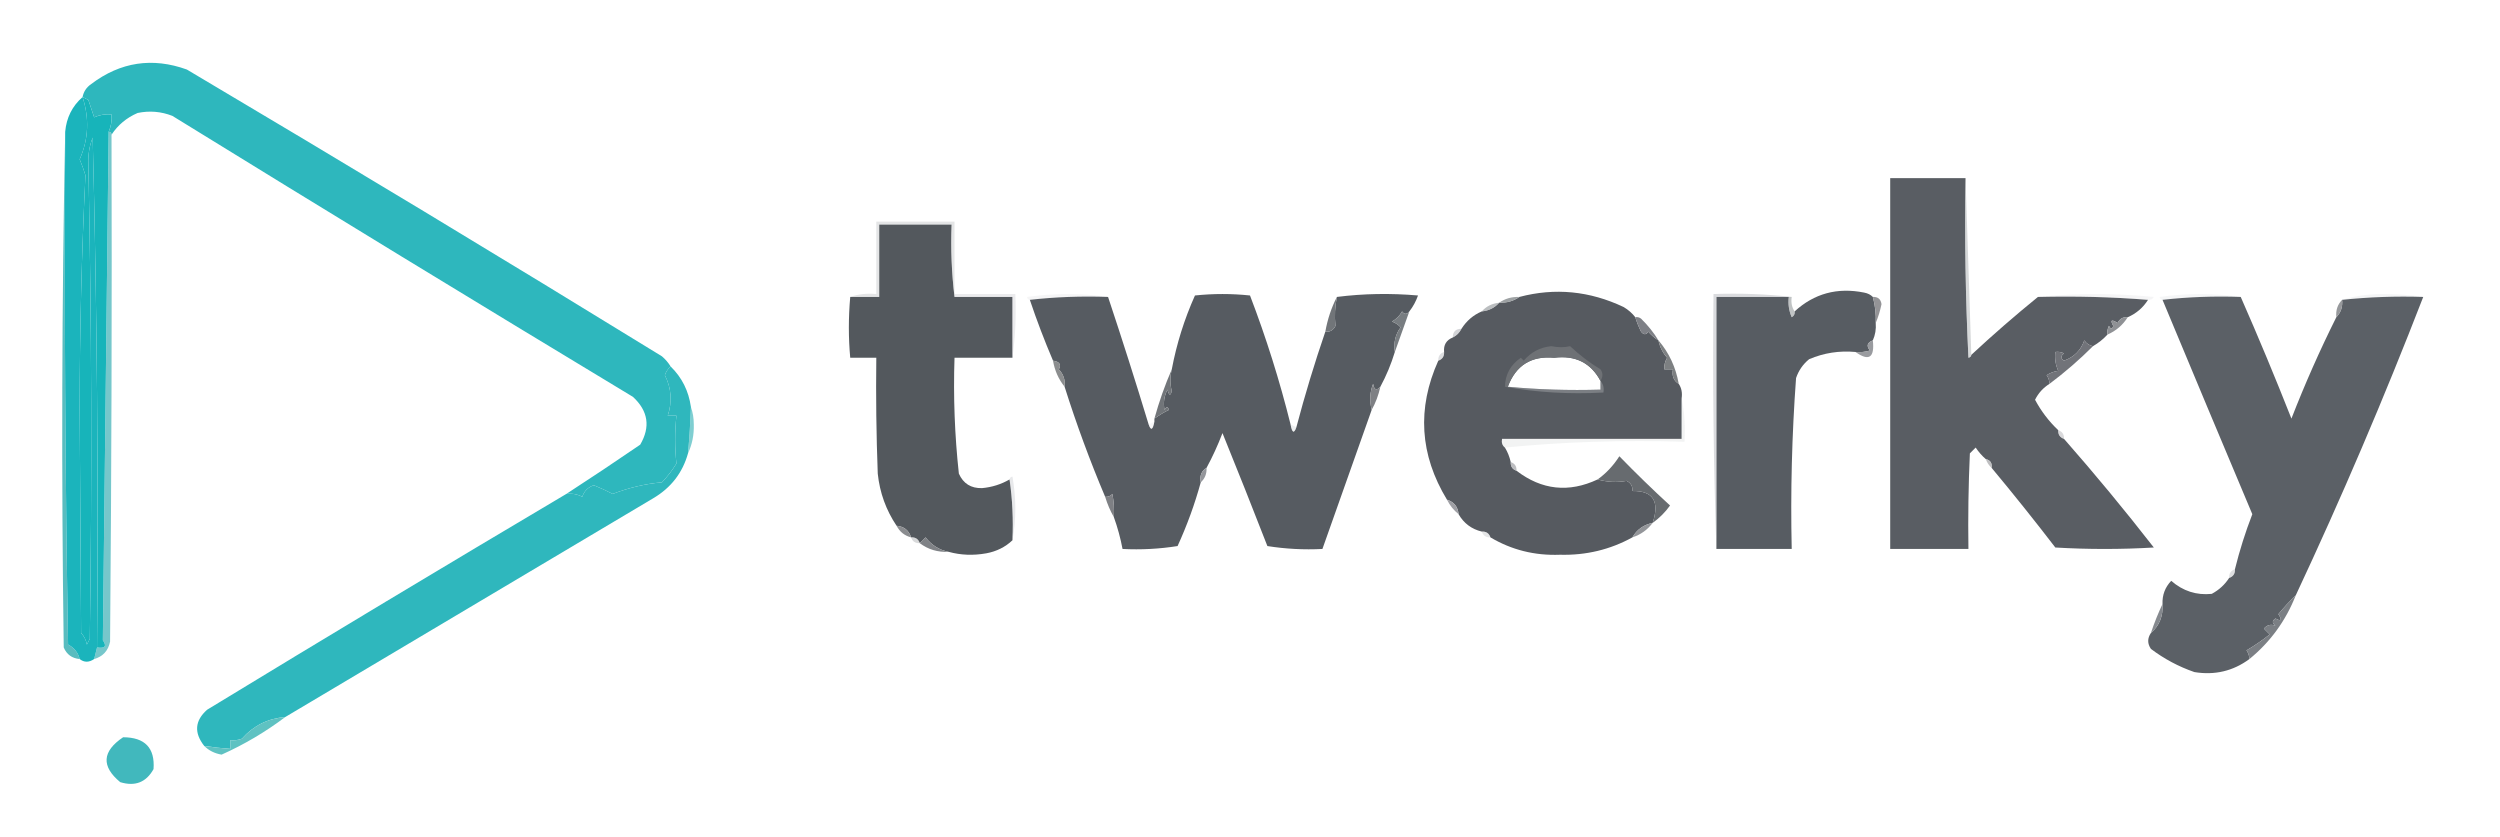 <?xml version="1.0" encoding="UTF-8"?>
<!DOCTYPE svg PUBLIC "-//W3C//DTD SVG 1.1//EN" "http://www.w3.org/Graphics/SVG/1.1/DTD/svg11.dtd">
<svg xmlns="http://www.w3.org/2000/svg" version="1.1" width="863px" height="289px" style="shape-rendering:geometricPrecision; text-rendering:geometricPrecision; image-rendering:optimizeQuality; fill-rule:evenodd; clip-rule:evenodd" xmlns:xlink="http://www.w3.org/1999/xlink">
<g><path style="opacity:0.969" fill="#73c6ca" d="M 37.5,45.5 C 38.167,45.5 38.5,45.833 38.5,46.5C 38.667,104.834 38.5,163.168 38,221.5C 37.351,224.647 35.518,226.647 32.5,227.5C 32.833,226.167 33.167,224.833 33.5,223.5C 36.276,223.911 36.943,223.078 35.5,221C 36.161,162.36 36.828,103.86 37.5,45.5 Z"/></g>
<g><path style="opacity:1" fill="#17b4ba" d="M 28.5,33.5 C 29.15,33.804 29.817,34.137 30.5,34.5C 31.167,36.5 31.833,38.5 32.5,40.5C 34.409,39.652 36.409,39.318 38.5,39.5C 38.675,41.621 38.341,43.621 37.5,45.5C 36.828,103.86 36.161,162.36 35.5,221C 36.943,223.078 36.276,223.911 33.5,223.5C 33.996,164.691 33.496,106.024 32,47.5C 30.878,50.309 30.378,53.309 30.5,56.5C 31.632,111.16 31.799,165.827 31,220.5C 30.667,221.167 30.333,221.833 30,222.5C 29.71,220.956 29.044,219.623 28,218.5C 27.833,192.667 27.667,166.833 27.5,141C 27.526,114.105 28.193,87.271 29.5,60.5C 28.932,58.63 28.266,56.797 27.5,55C 30.565,48.098 30.899,40.931 28.5,33.5 Z"/></g>
<g><path style="opacity:1" fill="#595d63" d="M 678.5,61.5 C 678.167,82.177 678.5,102.844 679.5,123.5C 680.107,123.376 680.44,123.043 680.5,122.5C 687.899,115.617 695.565,108.95 703.5,102.5C 716.344,102.171 729.011,102.505 741.5,103.5C 739.781,106.219 737.447,108.219 734.5,109.5C 732.876,109.36 731.71,110.027 731,111.5C 728.871,110.137 728.371,110.471 729.5,112.5C 729.154,113.696 728.654,113.696 728,112.5C 727.517,113.448 727.351,114.448 727.5,115.5C 726.055,117.063 724.389,118.396 722.5,119.5C 721.265,119.279 720.265,118.612 719.5,117.5C 718.307,120.938 715.974,123.271 712.5,124.5C 711.289,123.726 711.289,122.893 712.5,122C 711.552,121.517 710.552,121.351 709.5,121.5C 709.244,123.792 709.577,125.959 710.5,128C 709.062,128.219 707.729,128.719 706.5,129.5C 707.127,130.417 707.461,131.417 707.5,132.5C 705.317,133.85 703.65,135.684 702.5,138C 704.601,141.934 707.268,145.434 710.5,148.5C 710.427,150.027 711.094,151.027 712.5,151.5C 723.173,163.653 733.506,176.153 743.5,189C 732.167,189.667 720.833,189.667 709.5,189C 702.333,179.67 695,170.503 687.5,161.5C 687.715,159.821 687.048,158.821 685.5,158.5C 684.199,157.36 683.032,156.027 682,154.5C 681.333,155.167 680.667,155.833 680,156.5C 679.5,167.495 679.333,178.495 679.5,189.5C 670.5,189.5 661.5,189.5 652.5,189.5C 652.5,146.833 652.5,104.167 652.5,61.5C 661.167,61.5 669.833,61.5 678.5,61.5 Z"/></g>
<g><path style="opacity:0.922" fill="#4cb7ba" d="M 22.5,45.5 C 22.167,104.504 22.5,163.504 23.5,222.5C 25.611,223.605 26.945,225.271 27.5,227.5C 24.852,227.262 23.018,225.928 22,223.5C 21.168,163.999 21.335,104.665 22.5,45.5 Z"/></g>
<g><path style="opacity:0.999" fill="#53585d" d="M 329.5,102.5 C 336.167,102.5 342.833,102.5 349.5,102.5C 349.5,109.5 349.5,116.5 349.5,123.5C 342.833,123.5 336.167,123.5 329.5,123.5C 329.056,136.907 329.556,150.24 331,163.5C 332.529,166.934 335.196,168.6 339,168.5C 342.444,168.185 345.61,167.185 348.5,165.5C 349.491,172.313 349.825,179.313 349.5,186.5C 347.035,188.837 344.035,190.337 340.5,191C 335.98,191.814 331.646,191.647 327.5,190.5C 324.267,189.877 321.601,188.21 319.5,185.5C 318.818,186.243 318.151,186.909 317.5,187.5C 317.027,186.094 316.027,185.427 314.5,185.5C 313.73,183.065 312.063,181.731 309.5,181.5C 305.862,176.089 303.695,170.089 303,163.5C 302.5,150.171 302.333,136.837 302.5,123.5C 299.5,123.5 296.5,123.5 293.5,123.5C 292.868,116.641 292.868,109.641 293.5,102.5C 296.833,102.5 300.167,102.5 303.5,102.5C 303.5,94.167 303.5,85.833 303.5,77.5C 311.833,77.5 320.167,77.5 328.5,77.5C 328.174,86.017 328.507,94.35 329.5,102.5 Z"/></g>
<g><path style="opacity:0.395" fill="#bcbec1" d="M 329.5,101.5 C 329.5,101.833 329.5,102.167 329.5,102.5C 328.507,94.35 328.174,86.017 328.5,77.5C 320.167,77.5 311.833,77.5 303.5,77.5C 303.5,85.833 303.5,94.167 303.5,102.5C 300.167,102.5 296.833,102.5 293.5,102.5C 296.287,101.523 299.287,101.19 302.5,101.5C 302.5,93.167 302.5,84.833 302.5,76.5C 311.5,76.5 320.5,76.5 329.5,76.5C 329.5,84.833 329.5,93.167 329.5,101.5 Z"/></g>
<g><path style="opacity:1" fill="#2eb7bd" d="M 231.5,126.5 C 230.609,127.261 229.942,128.261 229.5,129.5C 231.778,134.016 232.111,138.683 230.5,143.5C 231.5,143.5 232.5,143.5 233.5,143.5C 232.934,149.048 232.934,154.548 233.5,160C 232.082,162.34 230.415,164.507 228.5,166.5C 222.855,166.991 217.188,168.325 211.5,170.5C 209.358,169.399 207.192,168.399 205,167.5C 203,168.167 201.667,169.5 201,171.5C 199.301,170.594 197.467,170.261 195.5,170.5C 203.987,164.993 212.487,159.326 221,153.5C 224.592,147.359 223.758,141.859 218.5,137C 165.301,104.905 112.301,72.571 59.5,40C 55.625,38.48 51.625,38.146 47.5,39C 43.7,40.642 40.7,43.142 38.5,46.5C 38.5,45.833 38.167,45.5 37.5,45.5C 38.341,43.621 38.675,41.621 38.5,39.5C 36.409,39.318 34.409,39.652 32.5,40.5C 31.833,38.5 31.167,36.5 30.5,34.5C 29.817,34.137 29.15,33.804 28.5,33.5C 28.859,31.629 29.859,30.129 31.5,29C 41.592,21.382 52.592,19.715 64.5,24C 119.389,56.539 174.055,89.539 228.5,123C 229.71,124.039 230.71,125.206 231.5,126.5 Z"/></g>
<g><path style="opacity:0.235" fill="#d5d6d9" d="M 382.5,102.5 C 373.318,102.173 364.318,102.507 355.5,103.5C 354.957,103.44 354.624,103.107 354.5,102.5C 363.992,101.178 373.325,101.178 382.5,102.5 Z"/></g>
<g><path style="opacity:1" fill="#575c62" d="M 646.5,102.5 C 647.299,105.43 647.632,108.43 647.5,111.5C 647.675,113.621 647.341,115.621 646.5,117.5C 644.534,118.255 644.2,119.421 645.5,121C 643.866,121.494 642.199,121.66 640.5,121.5C 634.928,120.99 629.595,121.823 624.5,124C 622.383,125.731 620.883,127.898 620,130.5C 618.562,150.12 618.062,169.787 618.5,189.5C 609.833,189.5 601.167,189.5 592.5,189.5C 592.5,160.5 592.5,131.5 592.5,102.5C 600.833,102.5 609.167,102.5 617.5,102.5C 617.192,104.924 617.526,107.257 618.5,109.5C 619.298,109.043 619.631,108.376 619.5,107.5C 626.256,101.308 634.256,99.141 643.5,101C 644.737,101.232 645.737,101.732 646.5,102.5 Z"/></g>
<g><path style="opacity:0.231" fill="#d4d7da" d="M 703.5,102.5 C 716.673,101.175 730.006,101.175 743.5,102.5C 743.043,103.298 742.376,103.631 741.5,103.5C 729.011,102.505 716.344,102.171 703.5,102.5 Z"/></g>
<g><path style="opacity:0.236" fill="#d5d9dc" d="M 773.5,102.5 C 764.318,102.173 755.318,102.507 746.5,103.5C 745.957,103.44 745.624,103.107 745.5,102.5C 754.992,101.178 764.325,101.178 773.5,102.5 Z"/></g>
<g><path style="opacity:0.231" fill="#d2d5d9" d="M 836.5,102.5 C 827.083,102.195 817.75,102.528 808.5,103.5C 812.783,102.173 817.449,101.507 822.5,101.5C 827.346,101.501 832.012,101.834 836.5,102.5 Z"/></g>
<g><path style="opacity:0.35" fill="#c5c7cb" d="M 329.5,102.5 C 329.5,102.167 329.5,101.833 329.5,101.5C 336.5,101.5 343.5,101.5 350.5,101.5C 350.825,109.019 350.492,116.352 349.5,123.5C 349.5,116.5 349.5,109.5 349.5,102.5C 342.833,102.5 336.167,102.5 329.5,102.5 Z"/></g>
<g><path style="opacity:1" fill="#565b61" d="M 445.5,146.5 C 446.032,149.46 446.699,149.793 447.5,147.5C 450.463,136.287 453.796,125.287 457.5,114.5C 459.124,114.64 460.29,113.973 461,112.5C 460.652,109.064 460.819,105.731 461.5,102.5C 470.657,101.342 479.991,101.176 489.5,102C 488.771,104.058 487.771,105.891 486.5,107.5C 485.603,108.598 484.77,108.598 484,107.5C 483.167,109 482,110.167 480.5,111C 481.672,111.419 482.672,112.085 483.5,113C 481.679,115.456 481.012,118.289 481.5,121.5C 480.204,125.739 478.538,129.739 476.5,133.5C 475.175,134.953 474.342,134.619 474,132.5C 472.886,135.291 472.72,138.291 473.5,141.5C 467.833,157.5 462.167,173.5 456.5,189.5C 450.132,189.83 443.798,189.496 437.5,188.5C 432.434,175.471 427.268,162.471 422,149.5C 420.391,153.71 418.558,157.71 416.5,161.5C 414.744,162.552 414.077,164.219 414.5,166.5C 412.44,174.01 409.773,181.344 406.5,188.5C 400.202,189.496 393.868,189.83 387.5,189.5C 386.793,185.752 385.793,182.086 384.5,178.5C 384.664,175.813 384.497,173.146 384,170.5C 383.329,171.252 382.496,171.586 381.5,171.5C 376.259,159.116 371.592,146.45 367.5,133.5C 367.771,131.179 367.104,129.179 365.5,127.5C 366.444,125.863 365.777,124.863 363.5,124.5C 360.558,117.615 357.892,110.615 355.5,103.5C 364.318,102.507 373.318,102.173 382.5,102.5C 387.356,117.068 392.022,131.735 396.5,146.5C 397.301,148.793 397.968,148.46 398.5,145.5C 398.5,145.167 398.5,144.833 398.5,144.5C 400.268,143.238 401.935,142.238 403.5,141.5C 403.154,140.304 402.654,140.304 402,141.5C 401.516,139.087 401.85,136.754 403,134.5C 403.556,136.595 404.056,136.762 404.5,135C 403.873,132.589 403.873,130.089 404.5,127.5C 406.159,118.702 408.826,110.202 412.5,102C 418.833,101.333 425.167,101.333 431.5,102C 437.072,116.549 441.739,131.383 445.5,146.5 Z"/></g>
<g><path style="opacity:1" fill="#565a60" d="M 564.5,109.5 C 565.011,111.195 565.678,112.861 566.5,114.5C 567.425,115.641 568.259,115.641 569,114.5C 570.039,115.71 571.206,116.71 572.5,117.5C 572.962,119.757 573.962,121.757 575.5,123.5C 574.754,124.736 574.421,126.07 574.5,127.5C 575.5,127.5 576.5,127.5 577.5,127.5C 577.077,129.781 577.744,131.448 579.5,132.5C 580.451,133.919 580.784,135.585 580.5,137.5C 580.5,142.167 580.5,146.833 580.5,151.5C 559.833,151.5 539.167,151.5 518.5,151.5C 518.263,152.791 518.596,153.791 519.5,154.5C 520.441,156.05 521.107,157.716 521.5,159.5C 521.427,161.027 522.094,162.027 523.5,162.5C 532.211,169.171 541.545,170.171 551.5,165.5C 554.81,166.446 558.144,166.613 561.5,166C 562.973,166.71 563.64,167.876 563.5,169.5C 570.634,169.385 572.968,173.052 570.5,180.5C 567.393,181.126 565.06,182.792 563.5,185.5C 555.835,189.731 547.502,191.731 538.5,191.5C 529.79,191.836 521.79,189.836 514.5,185.5C 514.027,184.094 513.027,183.427 511.5,183.5C 507.98,182.647 505.313,180.647 503.5,177.5C 503.269,174.937 501.935,173.27 499.5,172.5C 490.089,156.998 489.089,140.998 496.5,124.5C 497.906,124.027 498.573,123.027 498.5,121.5C 498.273,119.067 499.273,117.401 501.5,116.5C 502.833,115.833 503.833,114.833 504.5,113.5C 506.239,110.757 508.573,108.757 511.5,107.5C 513.967,107.245 515.967,106.245 517.5,104.5C 520.152,104.59 522.485,103.924 524.5,102.5C 536.767,99.261 548.767,100.428 560.5,106C 562.093,106.949 563.426,108.115 564.5,109.5 Z M 552.5,131.5 C 552.5,132.5 552.5,133.5 552.5,134.5C 541.654,134.828 530.987,134.494 520.5,133.5C 523.273,126.112 528.606,122.778 536.5,123.5C 543.829,122.587 549.162,125.253 552.5,131.5 Z"/></g>
<g><path style="opacity:1" fill="#5b6066" d="M 773.5,102.5 C 779.6,116.37 785.433,130.37 791,144.5C 795.668,132.508 800.834,120.841 806.5,109.5C 808.074,107.898 808.741,105.898 808.5,103.5C 817.75,102.528 827.083,102.195 836.5,102.5C 822.978,137.424 808.311,171.758 792.5,205.5C 790.4,207.498 788.4,209.665 786.5,212C 787.863,214.129 787.529,214.629 785.5,213.5C 784.289,214.274 784.289,215.107 785.5,216C 783.905,215.383 782.572,215.716 781.5,217C 782.167,217.667 782.833,218.333 783.5,219C 780.971,221.029 778.304,222.862 775.5,224.5C 776.127,225.417 776.461,226.417 776.5,227.5C 770.851,231.662 764.518,233.162 757.5,232C 752.055,230.112 747.055,227.445 742.5,224C 741.248,222.172 741.248,220.339 742.5,218.5C 745.431,215.987 746.765,212.653 746.5,208.5C 746.377,205.412 747.377,202.745 749.5,200.5C 753.569,204.043 758.235,205.543 763.5,205C 766.023,203.64 768.023,201.807 769.5,199.5C 770.906,199.027 771.573,198.027 771.5,196.5C 773.092,190.057 775.092,183.724 777.5,177.5C 767.091,152.793 756.758,128.126 746.5,103.5C 755.318,102.507 764.318,102.173 773.5,102.5 Z"/></g>
<g><path style="opacity:0.898" fill="#929699" d="M 524.5,102.5 C 522.485,103.924 520.152,104.59 517.5,104.5C 519.515,103.076 521.848,102.41 524.5,102.5 Z"/></g>
<g><path style="opacity:0.596" fill="#969a9d" d="M 617.5,102.5 C 617.833,102.5 618.167,102.5 618.5,102.5C 618.216,104.415 618.549,106.081 619.5,107.5C 619.631,108.376 619.298,109.043 618.5,109.5C 617.526,107.257 617.192,104.924 617.5,102.5 Z"/></g>
<g><path style="opacity:0.976" fill="#919195" d="M 646.5,102.5 C 648.252,102.418 649.252,103.251 649.5,105C 649.01,107.346 648.343,109.513 647.5,111.5C 647.632,108.43 647.299,105.43 646.5,102.5 Z"/></g>
<g><path style="opacity:0.475" fill="#b1b4b9" d="M 618.5,102.5 C 618.167,102.5 617.833,102.5 617.5,102.5C 609.167,102.5 600.833,102.5 592.5,102.5C 592.5,131.5 592.5,160.5 592.5,189.5C 591.502,160.338 591.169,131.005 591.5,101.5C 600.682,101.173 609.682,101.507 618.5,102.5 Z"/></g>
<g><path style="opacity:0.753" fill="#a4a7aa" d="M 517.5,104.5 C 515.967,106.245 513.967,107.245 511.5,107.5C 513.033,105.755 515.033,104.755 517.5,104.5 Z"/></g>
<g><path style="opacity:0.973" fill="#949699" d="M 808.5,103.5 C 808.741,105.898 808.074,107.898 806.5,109.5C 806.259,107.102 806.926,105.102 808.5,103.5 Z"/></g>
<g><path style="opacity:0.999" fill="#717579" d="M 461.5,102.5 C 460.819,105.731 460.652,109.064 461,112.5C 460.29,113.973 459.124,114.64 457.5,114.5C 458.261,110.216 459.595,106.216 461.5,102.5 Z"/></g>
<g><path style="opacity:0.983" fill="#767b7f" d="M 486.5,107.5 C 484.807,112.252 483.14,116.919 481.5,121.5C 481.012,118.289 481.679,115.456 483.5,113C 482.672,112.085 481.672,111.419 480.5,111C 482,110.167 483.167,109 484,107.5C 484.77,108.598 485.603,108.598 486.5,107.5 Z"/></g>
<g><path style="opacity:1" fill="#8f9195" d="M 734.5,109.5 C 732.781,112.219 730.447,114.219 727.5,115.5C 727.351,114.448 727.517,113.448 728,112.5C 728.654,113.696 729.154,113.696 729.5,112.5C 728.371,110.471 728.871,110.137 731,111.5C 731.71,110.027 732.876,109.36 734.5,109.5 Z"/></g>
<g><path style="opacity:1" fill="#7e8086" d="M 564.5,109.5 C 565.239,109.369 565.906,109.536 566.5,110C 568.868,112.312 570.868,114.812 572.5,117.5C 571.206,116.71 570.039,115.71 569,114.5C 568.259,115.641 567.425,115.641 566.5,114.5C 565.678,112.861 565.011,111.195 564.5,109.5 Z"/></g>
<g><path style="opacity:0.478" fill="#a9adb0" d="M 678.5,61.5 C 679.167,81.833 679.833,102.167 680.5,122.5C 680.44,123.043 680.107,123.376 679.5,123.5C 678.5,102.844 678.167,82.177 678.5,61.5 Z"/></g>
<g><path style="opacity:0.573" fill="#b3b4b9" d="M 504.5,113.5 C 503.833,114.833 502.833,115.833 501.5,116.5C 501.5,114.5 502.5,113.5 504.5,113.5 Z"/></g>
<g><path style="opacity:1" fill="#6e7175" d="M 552.5,131.5 C 549.162,125.253 543.829,122.587 536.5,123.5C 528.606,122.778 523.273,126.112 520.5,133.5C 520.167,133.5 519.833,133.5 519.5,133.5C 519.617,129.239 521.45,125.906 525,123.5C 525.333,123.833 525.667,124.167 526,124.5C 528.479,121.559 531.646,119.893 535.5,119.5C 537.873,119.975 540.039,119.975 542,119.5C 545.202,122.522 548.702,125.189 552.5,127.5C 553.363,128.726 553.363,130.06 552.5,131.5 Z"/></g>
<g><path style="opacity:0.949" fill="#93969a" d="M 646.5,117.5 C 647.169,123.487 645.169,124.82 640.5,121.5C 642.199,121.66 643.866,121.494 645.5,121C 644.2,119.421 644.534,118.255 646.5,117.5 Z"/></g>
<g><path style="opacity:0.999" fill="#717379" d="M 722.5,119.5 C 717.821,124.178 712.821,128.511 707.5,132.5C 707.461,131.417 707.127,130.417 706.5,129.5C 707.729,128.719 709.062,128.219 710.5,128C 709.577,125.959 709.244,123.792 709.5,121.5C 710.552,121.351 711.552,121.517 712.5,122C 711.289,122.893 711.289,123.726 712.5,124.5C 715.974,123.271 718.307,120.938 719.5,117.5C 720.265,118.612 721.265,119.279 722.5,119.5 Z"/></g>
<g><path style="opacity:0.451" fill="#b6b8bc" d="M 498.5,121.5 C 498.573,123.027 497.906,124.027 496.5,124.5C 496.427,122.973 497.094,121.973 498.5,121.5 Z"/></g>
<g><path style="opacity:0.994" fill="#7d8082" d="M 572.5,117.5 C 576.157,121.768 578.49,126.768 579.5,132.5C 577.744,131.448 577.077,129.781 577.5,127.5C 576.5,127.5 575.5,127.5 574.5,127.5C 574.421,126.07 574.754,124.736 575.5,123.5C 573.962,121.757 572.962,119.757 572.5,117.5 Z"/></g>
<g><path style="opacity:0.941" fill="#848687" d="M 363.5,124.5 C 365.777,124.863 366.444,125.863 365.5,127.5C 367.104,129.179 367.771,131.179 367.5,133.5C 365.408,130.912 364.075,127.912 363.5,124.5 Z"/></g>
<g><path style="opacity:0.353" fill="#bfc1c5" d="M 552.5,131.5 C 553.434,132.568 553.768,133.901 553.5,135.5C 541.784,136.144 530.451,135.478 519.5,133.5C 519.833,133.5 520.167,133.5 520.5,133.5C 530.987,134.494 541.654,134.828 552.5,134.5C 552.5,133.5 552.5,132.5 552.5,131.5 Z"/></g>
<g><path style="opacity:1" fill="#7e8084" d="M 476.5,133.5 C 475.871,136.397 474.871,139.064 473.5,141.5C 472.72,138.291 472.886,135.291 474,132.5C 474.342,134.619 475.175,134.953 476.5,133.5 Z"/></g>
<g><path style="opacity:1" fill="#717579" d="M 404.5,127.5 C 403.873,130.089 403.873,132.589 404.5,135C 404.056,136.762 403.556,136.595 403,134.5C 401.85,136.754 401.516,139.087 402,141.5C 402.654,140.304 403.154,140.304 403.5,141.5C 401.935,142.238 400.268,143.238 398.5,144.5C 400.129,138.608 402.129,132.941 404.5,127.5 Z"/></g>
<g><path style="opacity:0.267" fill="#e0e2e5" d="M 398.5,145.5 C 397.968,148.46 397.301,148.793 396.5,146.5C 397.167,146.167 397.833,145.833 398.5,145.5 Z"/></g>
<g><path style="opacity:0.345" fill="#cfd3d6" d="M 445.5,146.5 C 446.167,146.833 446.833,147.167 447.5,147.5C 446.699,149.793 446.032,149.46 445.5,146.5 Z"/></g>
<g><path style="opacity:1" fill="#7fced1" d="M 238.5,140.5 C 239.162,142.304 239.495,144.304 239.5,146.5C 239.602,150.117 238.935,153.45 237.5,156.5C 237.98,151.178 238.313,145.845 238.5,140.5 Z"/></g>
<g><path style="opacity:0.529" fill="#b7b7bb" d="M 710.5,148.5 C 711.906,148.973 712.573,149.973 712.5,151.5C 711.094,151.027 710.427,150.027 710.5,148.5 Z"/></g>
<g><path style="opacity:0.237" fill="#c9cacd" d="M 580.5,137.5 C 581.487,142.305 581.821,147.305 581.5,152.5C 560.473,151.845 539.806,152.512 519.5,154.5C 518.596,153.791 518.263,152.791 518.5,151.5C 539.167,151.5 559.833,151.5 580.5,151.5C 580.5,146.833 580.5,142.167 580.5,137.5 Z"/></g>
<g><path style="opacity:0.863" fill="#b4b4b6" d="M 685.5,158.5 C 687.048,158.821 687.715,159.821 687.5,161.5C 686.599,160.71 685.932,159.71 685.5,158.5 Z"/></g>
<g><path style="opacity:0.78" fill="#abacb0" d="M 521.5,159.5 C 522.906,159.973 523.573,160.973 523.5,162.5C 522.094,162.027 521.427,161.027 521.5,159.5 Z"/></g>
<g><path style="opacity:0.996" fill="#94969b" d="M 416.5,161.5 C 416.598,163.553 415.931,165.22 414.5,166.5C 414.077,164.219 414.744,162.552 416.5,161.5 Z"/></g>
<g><path style="opacity:0.997" fill="#7e8084" d="M 384.5,178.5 C 383.264,176.351 382.264,174.018 381.5,171.5C 382.496,171.586 383.329,171.252 384,170.5C 384.497,173.146 384.664,175.813 384.5,178.5 Z"/></g>
<g><path style="opacity:0.992" fill="#9d9ea3" d="M 499.5,172.5 C 501.935,173.27 503.269,174.937 503.5,177.5C 501.793,176.127 500.46,174.461 499.5,172.5 Z"/></g>
<g><path style="opacity:1" fill="#676b6f" d="M 570.5,180.5 C 572.968,173.052 570.634,169.385 563.5,169.5C 563.64,167.876 562.973,166.71 561.5,166C 558.144,166.613 554.81,166.446 551.5,165.5C 554.472,163.359 556.972,160.692 559,157.5C 564.628,163.293 570.461,168.96 576.5,174.5C 574.812,176.854 572.812,178.854 570.5,180.5 Z"/></g>
<g><path style="opacity:1" fill="#1bb4bc" d="M 28.5,33.5 C 30.899,40.931 30.565,48.098 27.5,55C 28.266,56.797 28.932,58.63 29.5,60.5C 28.193,87.271 27.526,114.105 27.5,141C 27.667,166.833 27.833,192.667 28,218.5C 29.044,219.623 29.71,220.956 30,222.5C 30.333,221.833 30.667,221.167 31,220.5C 31.799,165.827 31.632,111.16 30.5,56.5C 30.378,53.309 30.878,50.309 32,47.5C 33.496,106.024 33.996,164.691 33.5,223.5C 33.167,224.833 32.833,226.167 32.5,227.5C 30.716,228.72 29.05,228.72 27.5,227.5C 26.945,225.271 25.611,223.605 23.5,222.5C 22.5,163.504 22.167,104.504 22.5,45.5C 22.933,40.633 24.933,36.633 28.5,33.5 Z"/></g>
<g><path style="opacity:0.351" fill="#bec0c4" d="M 348.5,165.5 C 348.56,164.957 348.893,164.624 349.5,164.5C 350.819,171.99 350.819,179.323 349.5,186.5C 349.825,179.313 349.491,172.313 348.5,165.5 Z"/></g>
<g><path style="opacity:1" fill="#8a8c8f" d="M 309.5,181.5 C 312.063,181.731 313.73,183.065 314.5,185.5C 312.251,184.92 310.585,183.587 309.5,181.5 Z"/></g>
<g><path style="opacity:0.976" fill="#909297" d="M 570.5,180.5 C 568.704,182.9 566.37,184.567 563.5,185.5C 565.06,182.792 567.393,181.126 570.5,180.5 Z"/></g>
<g><path style="opacity:1" fill="#2fb7bd" d="M 231.5,126.5 C 235.409,130.317 237.742,134.984 238.5,140.5C 238.313,145.845 237.98,151.178 237.5,156.5C 235.619,163.225 231.619,168.392 225.5,172C 183.047,197.216 140.713,222.383 98.5,247.5C 92.476,248.005 87.476,250.505 83.5,255C 82.207,255.49 80.873,255.657 79.5,255.5C 79.5,256.5 79.5,257.5 79.5,258.5C 76.482,258.296 73.482,257.963 70.5,257.5C 66.917,252.929 67.25,248.763 71.5,245C 112.755,219.879 154.089,195.046 195.5,170.5C 197.467,170.261 199.301,170.594 201,171.5C 201.667,169.5 203,168.167 205,167.5C 207.192,168.399 209.358,169.399 211.5,170.5C 217.188,168.325 222.855,166.991 228.5,166.5C 230.415,164.507 232.082,162.34 233.5,160C 232.934,154.548 232.934,149.048 233.5,143.5C 232.5,143.5 231.5,143.5 230.5,143.5C 232.111,138.683 231.778,134.016 229.5,129.5C 229.942,128.261 230.609,127.261 231.5,126.5 Z"/></g>
<g><path style="opacity:0.392" fill="#bdbfc3" d="M 511.5,183.5 C 513.027,183.427 514.027,184.094 514.5,185.5C 512.973,185.573 511.973,184.906 511.5,183.5 Z"/></g>
<g><path style="opacity:1" fill="#7f8286" d="M 327.5,190.5 C 323.714,190.68 320.381,189.68 317.5,187.5C 318.151,186.909 318.818,186.243 319.5,185.5C 321.601,188.21 324.267,189.877 327.5,190.5 Z"/></g>
<g><path style="opacity:0.478" fill="#aeb1b3" d="M 314.5,185.5 C 316.027,185.427 317.027,186.094 317.5,187.5C 315.973,187.573 314.973,186.906 314.5,185.5 Z"/></g>
<g><path style="opacity:0.455" fill="#babbbe" d="M 771.5,196.5 C 771.573,198.027 770.906,199.027 769.5,199.5C 769.427,197.973 770.094,196.973 771.5,196.5 Z"/></g>
<g><path style="opacity:1" fill="#85898e" d="M 746.5,208.5 C 746.765,212.653 745.431,215.987 742.5,218.5C 743.658,215.011 744.991,211.678 746.5,208.5 Z"/></g>
<g><path style="opacity:0.993" fill="#7b7f84" d="M 792.5,205.5 C 789.058,214.265 783.725,221.599 776.5,227.5C 776.461,226.417 776.127,225.417 775.5,224.5C 778.304,222.862 780.971,221.029 783.5,219C 782.833,218.333 782.167,217.667 781.5,217C 782.572,215.716 783.905,215.383 785.5,216C 784.289,215.107 784.289,214.274 785.5,213.5C 787.529,214.629 787.863,214.129 786.5,212C 788.4,209.665 790.4,207.498 792.5,205.5 Z"/></g>
<g><path style="opacity:1" fill="#5fc2c2" d="M 98.5,247.5 C 91.68,252.642 84.347,256.976 76.5,260.5C 74.081,260.086 72.081,259.086 70.5,257.5C 73.482,257.963 76.482,258.296 79.5,258.5C 79.5,257.5 79.5,256.5 79.5,255.5C 80.873,255.657 82.207,255.49 83.5,255C 87.476,250.505 92.476,248.005 98.5,247.5 Z"/></g>
<g><path style="opacity:1" fill="#41b8bd" d="M 42.5,254.5 C 50.033,254.529 53.533,258.196 53,265.5C 50.459,270.069 46.625,271.569 41.5,270C 34.908,264.541 35.242,259.375 42.5,254.5 Z"/></g>
</svg>

